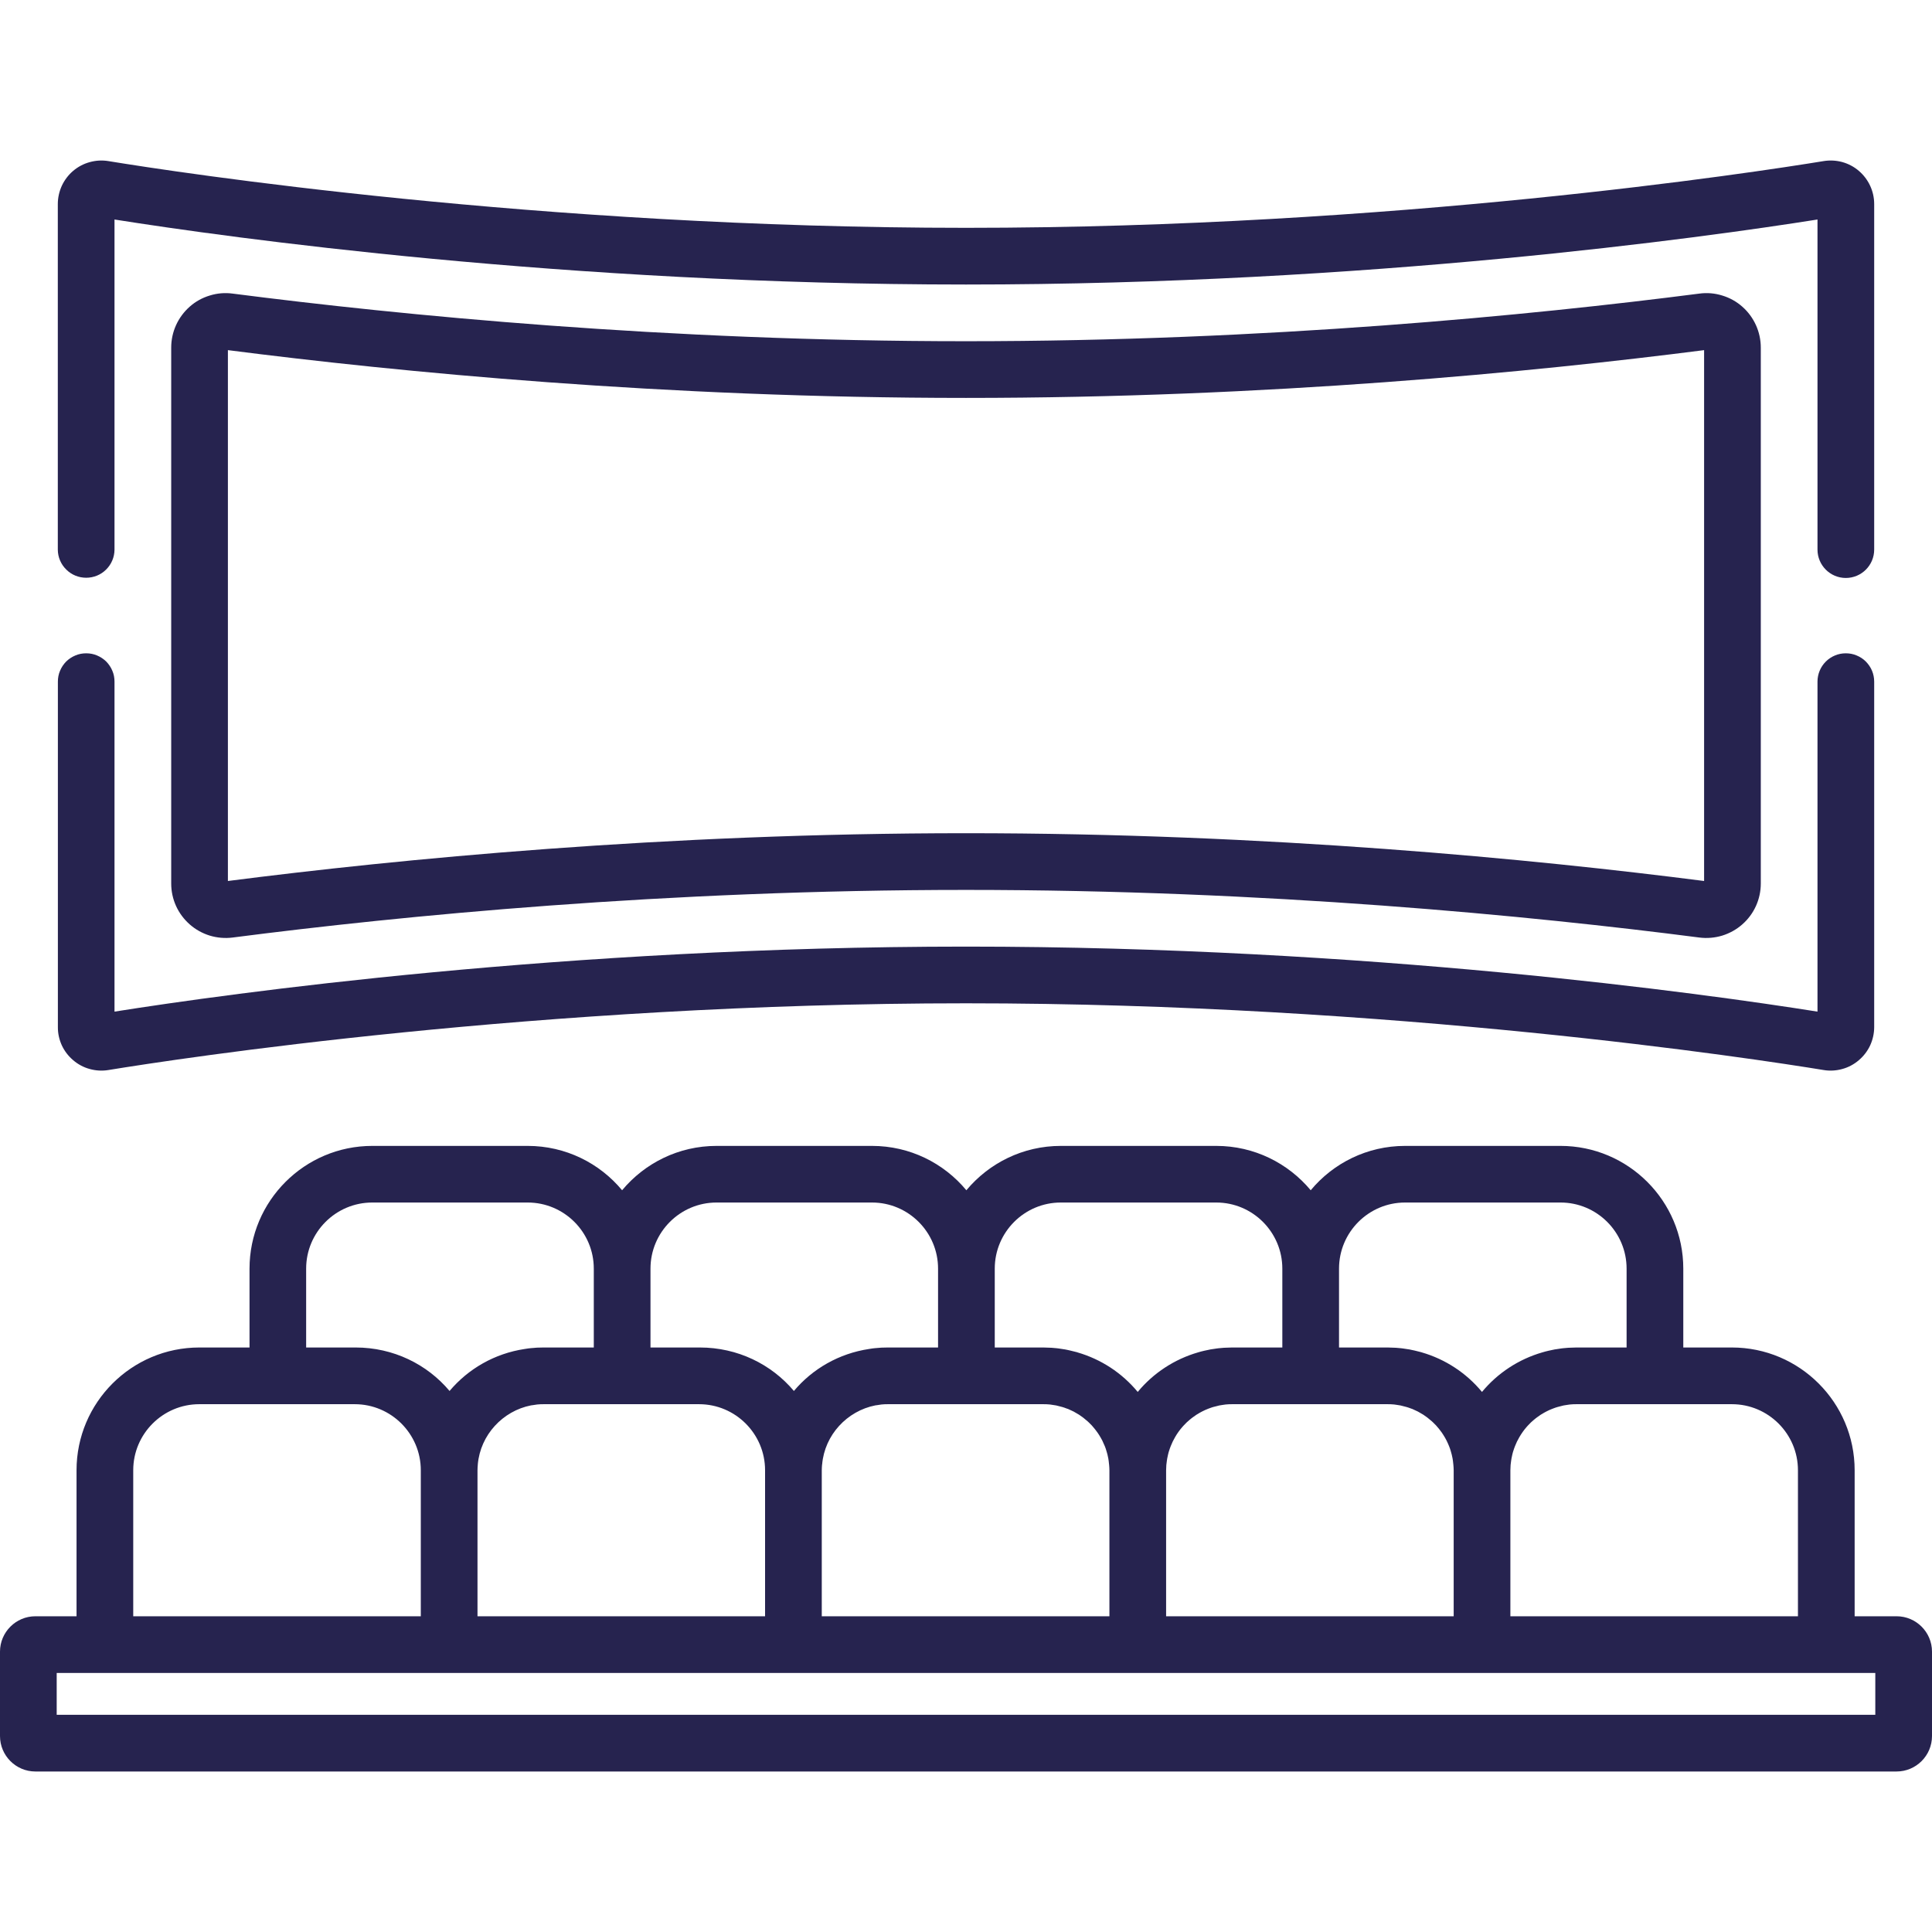 <svg xmlns="http://www.w3.org/2000/svg" width="26" height="26" viewBox="0 0 26 26" fill="none">
  <path d="M25.015 2.299C24.951 2.244 24.875 2.204 24.793 2.181C24.711 2.159 24.625 2.154 24.541 2.168C23.625 2.318 18.76 3.066 13 3.066C7.24 3.066 2.375 2.318 1.459 2.168C1.375 2.154 1.289 2.159 1.207 2.182C1.125 2.204 1.049 2.245 0.985 2.299C0.92 2.354 0.868 2.423 0.832 2.5C0.797 2.577 0.778 2.661 0.778 2.746V7.398C0.779 7.499 0.82 7.595 0.892 7.665C0.963 7.736 1.059 7.775 1.16 7.775C1.26 7.775 1.357 7.736 1.428 7.665C1.499 7.595 1.54 7.499 1.541 7.398V2.954C3.081 3.198 7.594 3.829 13 3.829C18.406 3.829 22.919 3.198 24.459 2.954V7.396C24.459 7.607 24.63 7.778 24.84 7.778C25.051 7.778 25.222 7.607 25.222 7.396V2.746C25.222 2.574 25.146 2.411 25.015 2.299ZM24.84 8.792C24.79 8.792 24.741 8.801 24.694 8.821C24.648 8.84 24.606 8.868 24.571 8.903C24.535 8.939 24.507 8.981 24.488 9.027C24.469 9.073 24.459 9.123 24.459 9.173V13.614C22.92 13.37 18.407 12.739 13 12.739C7.594 12.739 3.081 13.37 1.541 13.614V9.173C1.541 9.123 1.532 9.073 1.512 9.027C1.493 8.981 1.465 8.939 1.43 8.903C1.394 8.868 1.352 8.84 1.306 8.821C1.26 8.801 1.21 8.792 1.16 8.792C1.11 8.792 1.06 8.801 1.014 8.821C0.968 8.84 0.926 8.868 0.89 8.903C0.855 8.939 0.827 8.981 0.808 9.027C0.788 9.073 0.779 9.123 0.779 9.173V13.822C0.778 13.907 0.797 13.991 0.832 14.068C0.868 14.145 0.92 14.213 0.985 14.268C1.049 14.323 1.125 14.364 1.207 14.386C1.289 14.409 1.375 14.414 1.459 14.4C2.375 14.25 7.24 13.502 13 13.502C18.76 13.502 23.625 14.25 24.542 14.4C24.625 14.414 24.711 14.409 24.793 14.386C24.875 14.364 24.951 14.323 25.015 14.268C25.08 14.213 25.132 14.145 25.168 14.068C25.203 13.991 25.222 13.907 25.222 13.822V9.173C25.222 9.123 25.212 9.073 25.193 9.027C25.174 8.981 25.145 8.939 25.11 8.903C25.075 8.868 25.033 8.84 24.986 8.821C24.94 8.801 24.89 8.792 24.84 8.792Z" fill="#26234F"/>
  <path d="M23.447 4.127C23.369 4.058 23.277 4.007 23.177 3.977C23.078 3.946 22.973 3.937 22.87 3.951C20.601 4.243 17.048 4.592 13 4.592C8.952 4.592 5.399 4.243 3.13 3.951C3.027 3.937 2.922 3.946 2.823 3.977C2.723 4.007 2.631 4.058 2.553 4.127C2.475 4.196 2.412 4.281 2.369 4.376C2.326 4.471 2.304 4.574 2.304 4.678V11.89C2.304 11.994 2.326 12.097 2.369 12.192C2.412 12.287 2.475 12.371 2.553 12.44C2.631 12.509 2.723 12.56 2.823 12.591C2.922 12.621 3.027 12.63 3.13 12.617C5.399 12.324 8.952 11.976 13 11.976C17.048 11.976 20.601 12.324 22.87 12.617C22.973 12.63 23.078 12.621 23.177 12.591C23.277 12.56 23.369 12.509 23.447 12.44C23.525 12.372 23.588 12.287 23.631 12.192C23.674 12.097 23.696 11.994 23.696 11.89V4.678C23.696 4.467 23.605 4.266 23.447 4.127ZM13 11.213C8.932 11.213 5.359 11.562 3.067 11.856V4.712C5.359 5.006 8.932 5.355 13 5.355C17.068 5.355 20.641 5.006 22.933 4.712V11.856C20.641 11.562 17.068 11.213 13 11.213ZM25.524 21.751H24.959V19.786C24.959 18.875 24.218 18.134 23.307 18.134H22.653V17.073C22.653 16.162 21.912 15.421 21.001 15.421H18.909C18.399 15.421 17.942 15.653 17.639 16.018C17.335 15.653 16.878 15.421 16.368 15.421H14.276C13.766 15.421 13.309 15.653 13.005 16.018C12.702 15.653 12.245 15.421 11.735 15.421H9.643C9.133 15.421 8.676 15.653 8.372 16.018C8.069 15.653 7.612 15.421 7.101 15.421H5.01C4.099 15.421 3.358 16.162 3.358 17.073V18.134H2.682C1.771 18.134 1.03 18.875 1.03 19.786V21.751H0.476C0.214 21.751 0 21.965 0 22.227V23.363C0 23.626 0.214 23.84 0.476 23.84H25.523C25.786 23.84 26 23.626 26 23.363V22.227C26 21.965 25.786 21.751 25.524 21.751ZM22.272 18.897L23.307 18.897C23.797 18.897 24.196 19.296 24.196 19.786V21.751H20.326V19.786C20.326 19.762 20.328 19.738 20.329 19.715C20.331 19.696 20.333 19.677 20.336 19.659C20.337 19.648 20.339 19.638 20.341 19.627C20.344 19.61 20.348 19.592 20.352 19.575C20.355 19.564 20.357 19.554 20.36 19.543C20.365 19.526 20.37 19.51 20.376 19.494C20.38 19.483 20.384 19.473 20.388 19.462C20.404 19.42 20.424 19.379 20.447 19.34C20.476 19.291 20.508 19.245 20.545 19.203C20.551 19.197 20.556 19.191 20.562 19.184C20.575 19.17 20.589 19.156 20.603 19.142C20.609 19.137 20.614 19.132 20.62 19.127C20.635 19.114 20.65 19.1 20.666 19.088C20.672 19.083 20.677 19.079 20.683 19.075C20.7 19.063 20.716 19.051 20.734 19.039C20.74 19.036 20.745 19.032 20.751 19.029C20.769 19.018 20.787 19.007 20.805 18.998C20.812 18.994 20.819 18.991 20.825 18.988C20.843 18.979 20.862 18.97 20.881 18.963C20.889 18.959 20.897 18.957 20.904 18.954C20.923 18.947 20.941 18.94 20.96 18.935C20.97 18.932 20.98 18.929 20.991 18.927C21.008 18.922 21.024 18.918 21.042 18.914C21.056 18.911 21.071 18.909 21.086 18.907C21.1 18.905 21.113 18.903 21.127 18.901C21.156 18.898 21.186 18.897 21.215 18.897H22.272ZM18.02 17.073C18.02 16.582 18.419 16.183 18.909 16.183H21.001C21.491 16.183 21.89 16.582 21.89 17.073V18.134H21.215C21.185 18.134 21.155 18.135 21.125 18.137C21.117 18.137 21.109 18.138 21.101 18.138C21.078 18.14 21.056 18.142 21.034 18.144C21.026 18.145 21.018 18.146 21.01 18.147C20.988 18.15 20.965 18.153 20.944 18.157C20.937 18.158 20.93 18.159 20.923 18.16C20.899 18.165 20.876 18.169 20.852 18.175L20.838 18.178C20.81 18.184 20.783 18.192 20.755 18.2C20.438 18.292 20.155 18.477 19.944 18.732C19.733 18.477 19.451 18.292 19.134 18.2L19.129 18.198C19.099 18.19 19.068 18.182 19.037 18.175C19.013 18.169 18.989 18.165 18.966 18.16C18.959 18.159 18.952 18.158 18.945 18.157C18.923 18.153 18.901 18.15 18.879 18.147C18.871 18.146 18.863 18.145 18.855 18.144C18.832 18.142 18.81 18.14 18.788 18.138C18.78 18.138 18.772 18.137 18.764 18.137C18.734 18.135 18.704 18.134 18.674 18.134H18.02V17.073ZM17.639 18.897V18.897H18.674C18.703 18.897 18.733 18.898 18.762 18.901C18.776 18.903 18.789 18.905 18.803 18.907C18.817 18.909 18.832 18.911 18.847 18.914C18.864 18.918 18.881 18.922 18.898 18.927C18.909 18.929 18.919 18.932 18.929 18.935C18.948 18.94 18.966 18.947 18.985 18.954C18.992 18.957 19 18.959 19.008 18.962C19.027 18.97 19.046 18.979 19.064 18.988C19.07 18.991 19.077 18.994 19.083 18.997C19.102 19.007 19.12 19.018 19.138 19.029C19.143 19.032 19.149 19.036 19.155 19.039C19.172 19.051 19.189 19.063 19.206 19.075C19.212 19.079 19.217 19.083 19.222 19.088C19.238 19.1 19.254 19.114 19.269 19.127C19.274 19.132 19.28 19.137 19.285 19.142C19.3 19.156 19.313 19.17 19.327 19.184C19.332 19.191 19.338 19.197 19.343 19.203C19.356 19.217 19.368 19.232 19.379 19.247C19.396 19.268 19.412 19.291 19.426 19.314C19.441 19.337 19.454 19.361 19.467 19.386C19.479 19.411 19.491 19.436 19.501 19.462C19.505 19.473 19.509 19.483 19.513 19.494C19.518 19.51 19.524 19.526 19.528 19.543C19.531 19.554 19.534 19.565 19.537 19.576C19.541 19.593 19.545 19.61 19.548 19.627C19.55 19.638 19.551 19.649 19.553 19.66C19.556 19.678 19.558 19.696 19.559 19.714C19.561 19.738 19.563 19.762 19.563 19.786V21.751H15.693V19.786C15.693 19.762 15.694 19.738 15.696 19.715C15.698 19.696 15.7 19.677 15.703 19.659C15.704 19.648 15.706 19.638 15.708 19.627C15.711 19.61 15.715 19.592 15.719 19.575C15.722 19.564 15.724 19.554 15.727 19.543C15.732 19.526 15.737 19.51 15.743 19.494C15.747 19.483 15.751 19.473 15.755 19.462C15.771 19.42 15.791 19.379 15.814 19.34C15.842 19.291 15.875 19.245 15.912 19.203C15.918 19.197 15.923 19.191 15.929 19.184C15.942 19.17 15.956 19.156 15.97 19.142C15.976 19.137 15.981 19.132 15.987 19.127C16.002 19.114 16.017 19.1 16.033 19.088C16.039 19.083 16.044 19.079 16.05 19.075C16.067 19.063 16.083 19.051 16.101 19.039C16.106 19.036 16.112 19.032 16.118 19.029C16.136 19.018 16.154 19.007 16.172 18.998C16.179 18.994 16.185 18.991 16.192 18.988C16.21 18.979 16.229 18.97 16.248 18.963C16.255 18.959 16.264 18.957 16.271 18.954C16.29 18.947 16.308 18.94 16.326 18.935C16.337 18.932 16.347 18.929 16.358 18.927C16.374 18.922 16.391 18.918 16.409 18.914C16.423 18.911 16.438 18.909 16.453 18.907C16.467 18.905 16.48 18.903 16.494 18.901C16.523 18.898 16.552 18.897 16.582 18.897H17.639ZM14.276 16.183H16.368C16.858 16.183 17.257 16.582 17.257 17.073V18.134H16.582C16.552 18.134 16.521 18.135 16.491 18.137C16.483 18.137 16.476 18.138 16.468 18.138C16.445 18.14 16.423 18.142 16.401 18.144C16.393 18.145 16.385 18.146 16.377 18.147C16.355 18.15 16.332 18.153 16.31 18.157C16.303 18.158 16.297 18.159 16.29 18.16C16.266 18.165 16.243 18.169 16.219 18.175L16.205 18.178C16.177 18.184 16.149 18.192 16.122 18.2C15.805 18.292 15.522 18.477 15.311 18.732C15.1 18.477 14.818 18.292 14.5 18.2L14.496 18.198C14.465 18.19 14.434 18.182 14.403 18.175C14.38 18.169 14.356 18.165 14.332 18.16C14.326 18.159 14.319 18.158 14.312 18.157C14.29 18.153 14.268 18.15 14.246 18.147C14.238 18.146 14.23 18.145 14.222 18.144C14.199 18.142 14.177 18.14 14.155 18.138C14.147 18.138 14.139 18.137 14.131 18.137C14.101 18.135 14.071 18.134 14.04 18.134H13.387V17.073C13.387 16.582 13.786 16.183 14.276 16.183ZM13.005 18.897H14.04C14.07 18.897 14.1 18.898 14.129 18.901C14.142 18.903 14.156 18.905 14.169 18.907C14.184 18.909 14.199 18.911 14.214 18.914C14.231 18.918 14.248 18.922 14.265 18.927C14.275 18.929 14.286 18.932 14.296 18.935C14.315 18.94 14.333 18.947 14.351 18.954C14.359 18.957 14.367 18.959 14.375 18.962C14.394 18.97 14.412 18.979 14.431 18.988C14.437 18.991 14.444 18.994 14.45 18.997C14.469 19.007 14.487 19.018 14.505 19.029C14.51 19.032 14.516 19.036 14.522 19.039C14.539 19.051 14.556 19.063 14.573 19.075C14.578 19.079 14.584 19.083 14.589 19.088C14.605 19.1 14.621 19.114 14.636 19.127C14.641 19.132 14.647 19.137 14.652 19.142C14.666 19.156 14.68 19.17 14.694 19.184C14.699 19.191 14.705 19.197 14.71 19.203C14.723 19.217 14.734 19.232 14.746 19.247C14.763 19.268 14.778 19.291 14.793 19.314C14.807 19.337 14.821 19.361 14.834 19.386C14.846 19.411 14.857 19.436 14.868 19.462C14.872 19.473 14.876 19.483 14.88 19.494C14.885 19.51 14.89 19.526 14.895 19.543C14.898 19.554 14.901 19.565 14.904 19.576C14.908 19.593 14.912 19.61 14.915 19.627C14.917 19.638 14.918 19.649 14.92 19.66C14.922 19.678 14.925 19.696 14.926 19.714C14.928 19.738 14.93 19.762 14.93 19.786V21.751H11.059V19.786C11.059 19.76 11.061 19.735 11.063 19.71L11.064 19.707C11.098 19.31 11.4 18.988 11.78 18.913C11.787 18.912 11.795 18.911 11.803 18.91C11.822 18.907 11.842 18.903 11.862 18.901C11.891 18.898 11.919 18.897 11.949 18.897H13.005ZM8.754 17.073C8.754 16.582 9.153 16.183 9.643 16.183H11.735C12.225 16.183 12.624 16.582 12.624 17.073V18.134H11.949C11.919 18.134 11.889 18.135 11.86 18.136C11.844 18.137 11.829 18.139 11.813 18.14C11.8 18.141 11.787 18.142 11.775 18.143C11.752 18.145 11.73 18.148 11.708 18.152C11.703 18.152 11.699 18.153 11.695 18.154C11.291 18.215 10.935 18.42 10.684 18.719C10.381 18.359 9.926 18.134 9.418 18.134H8.754V17.073ZM8.372 18.897V18.897H9.407C9.898 18.897 10.296 19.296 10.296 19.786V21.751H6.426V19.786C6.426 19.76 6.428 19.735 6.43 19.71L6.43 19.707C6.465 19.31 6.766 18.988 7.146 18.913C7.154 18.912 7.162 18.911 7.169 18.91C7.189 18.907 7.209 18.903 7.229 18.901C7.257 18.898 7.286 18.897 7.316 18.897H8.372ZM4.12 17.073C4.12 16.582 4.519 16.183 5.01 16.183H7.101C7.592 16.183 7.991 16.582 7.991 17.073V18.134H7.316C7.286 18.134 7.256 18.135 7.227 18.136C7.211 18.137 7.195 18.139 7.18 18.14C7.167 18.141 7.154 18.142 7.142 18.143C7.119 18.145 7.097 18.148 7.075 18.152C7.07 18.152 7.066 18.153 7.061 18.154C6.657 18.215 6.302 18.42 6.05 18.719C5.747 18.359 5.293 18.134 4.785 18.134H4.12V17.073ZM1.793 19.786C1.793 19.296 2.192 18.897 2.682 18.897H4.774C5.264 18.897 5.663 19.296 5.663 19.786V21.751H1.793V19.786ZM25.237 23.077H0.763V22.514H25.237V23.077Z" fill="#26234F"/>
</svg>